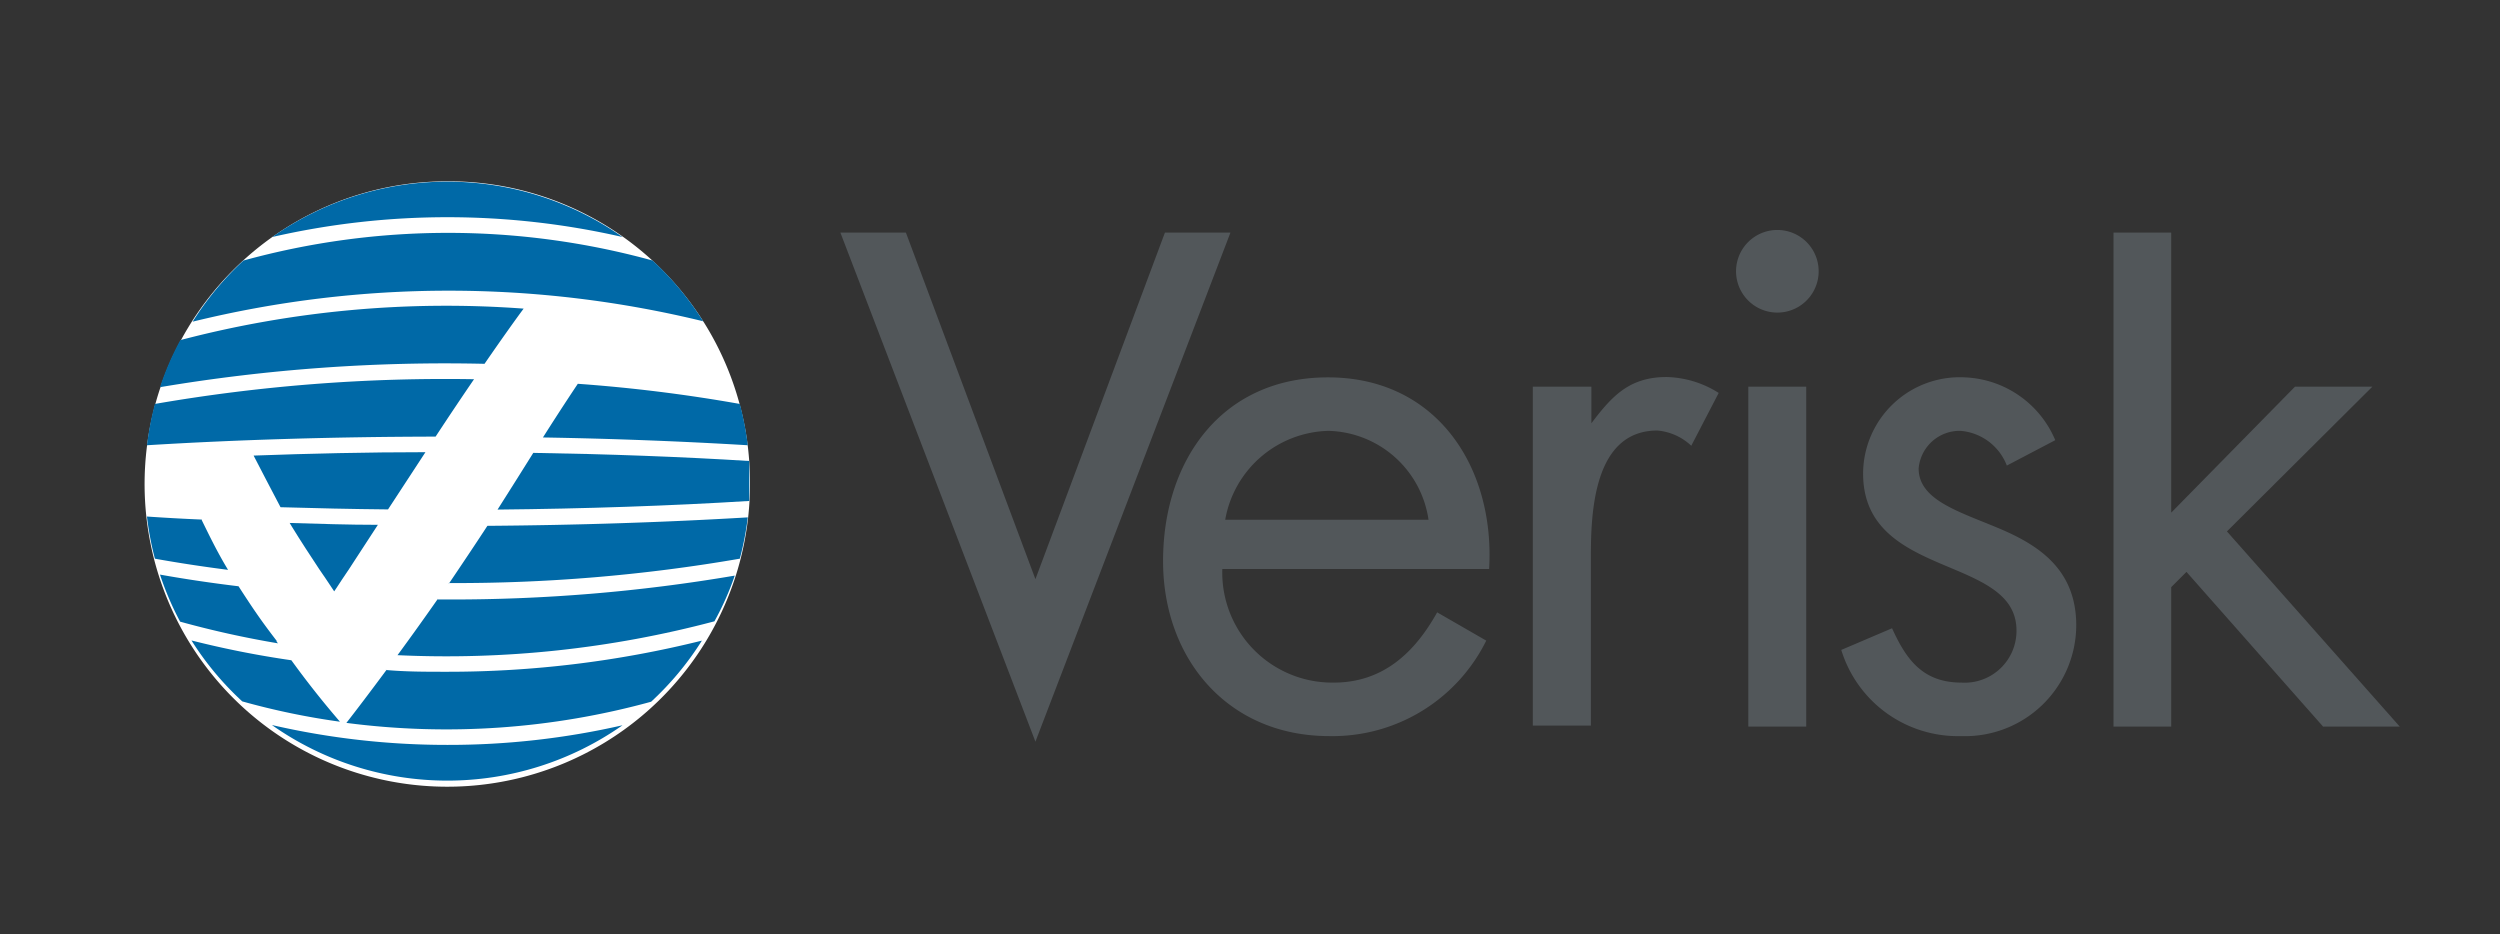 <svg id="Layer_1" data-name="Layer 1" xmlns="http://www.w3.org/2000/svg" viewBox="0 0 147.67 55.17"><rect x="0" y="0" width="147.67" height="55.17" fill="#333333" stroke="none"/><defs><style>.cls-1{fill:#fff;}.cls-2{fill:#0069a7;}.cls-3{fill:#52575a;}</style></defs><path class="cls-1" d="M44.3,28.41a17.88,17.88,0,1,1-17.87-17.7A17.79,17.79,0,0,1,44.3,28.41"/><path class="cls-2" d="M41.55,19a17.81,17.81,0,0,0-3-3.61,45.48,45.48,0,0,0-24.17,0,17.81,17.81,0,0,0-3,3.61,63.42,63.42,0,0,1,30.25,0"/><path class="cls-2" d="M28.62,21.49c1.11-1.61,1.9-2.71,2.31-3.26a61.79,61.79,0,0,0-20.28,1.86,16.77,16.77,0,0,0-1.2,2.78,101.54,101.54,0,0,1,19.17-1.38"/><path class="cls-2" d="M25.88,35.35c-.7,1-1.56,2.21-2.4,3.35a61.65,61.65,0,0,0,18.72-2A16.77,16.77,0,0,0,43.4,34a99.22,99.22,0,0,1-17,1.41h-.55"/><path class="cls-2" d="M28,22.4A100.33,100.33,0,0,0,9.15,23.86a18.12,18.12,0,0,0-.47,2.44c5.34-.33,11.18-.5,17.05-.51.84-1.28,1.6-2.41,2.27-3.39"/><path class="cls-2" d="M22.83,39.57c-1,1.35-1.89,2.52-2.37,3.13a45.59,45.59,0,0,0,18-1.25,17.81,17.81,0,0,0,3-3.61,62.11,62.11,0,0,1-15.12,1.84c-1.2,0-2.4,0-3.6-.11"/><path class="cls-2" d="M36.77,14a18,18,0,0,0-20.69,0,46.32,46.32,0,0,1,20.69,0"/><path class="cls-2" d="M29.39,30.1c5.13-.05,10.2-.22,14.87-.51,0-.39,0-.78,0-1.18s0-.79,0-1.18c-4-.25-8.36-.41-12.76-.48-.69,1.1-1.32,2.11-2.11,3.35"/><path class="cls-2" d="M32.07,25.84c4.18.07,8.27.23,12.1.46a17.83,17.83,0,0,0-.47-2.44,92.3,92.3,0,0,0-9.57-1.19c-.84,1.26-1.49,2.27-2.06,3.17"/><path class="cls-2" d="M25.13,26.71c-3.43,0-6.84.08-10.15.2.34.67,1,1.92,1.59,3.05,2.09.06,4.21.11,6.35.13.65-1,1.38-2.11,2.21-3.38"/><path class="cls-2" d="M17.11,30.89l.12.2c.52.85,1.13,1.78,1.62,2.52l.39.57.5.75s.16-.23.45-.68l.43-.64L22.32,31c-1.75,0-3.49-.06-5.21-.11"/><path class="cls-2" d="M26.51,34.44A98.39,98.39,0,0,0,43.7,33a17.83,17.83,0,0,0,.47-2.44c-4.83.29-10.08.46-15.38.5-.62.95-1.36,2.06-2.28,3.42"/><path class="cls-2" d="M11.92,30.69q-1.65-.07-3.24-.18A18,18,0,0,0,9.15,33q2.12.38,4.32.66c-.66-1.09-1.13-2.08-1.55-2.93"/><path class="cls-2" d="M16.34,37.85c-.9-1.17-1.38-1.87-2.25-3.22-1.58-.19-3.13-.42-4.64-.69a17.62,17.62,0,0,0,1.19,2.78A56.94,56.94,0,0,0,16.42,38l-.08-.1"/><path class="cls-2" d="M17.21,39a57,57,0,0,1-5.9-1.17,17.66,17.66,0,0,0,3,3.6,43.45,43.45,0,0,0,5.77,1.2C18.91,41.27,18,40.09,17.21,39"/><path class="cls-2" d="M16.08,42.84a18,18,0,0,0,20.69,0A46.05,46.05,0,0,1,26.43,44a46.07,46.07,0,0,1-10.35-1.17"/><path class="cls-3" d="M72.2,33.61a6.5,6.5,0,0,0,6.58,6.71c2.9,0,4.78-1.76,6.11-4.15l2.9,1.67a10.13,10.13,0,0,1-9.27,5.64c-6,0-9.82-4.57-9.82-10.34,0-5.94,3.46-10.85,9.74-10.85,6.45,0,9.87,5.34,9.52,11.32ZM84.38,30.7a6.13,6.13,0,0,0-5.9-5.25,6.35,6.35,0,0,0-6.11,5.25Z"/><path class="cls-3" d="M94,25H94c1.2-1.58,2.22-2.73,4.45-2.73a6,6,0,0,1,3.07.94l-1.62,3.12a3.34,3.34,0,0,0-2-.9c-3.76,0-3.93,4.83-3.93,7.43v10H90.54V22.84H94Z"/><path class="cls-3" d="M107.42,16.18a2.44,2.44,0,0,1-4.87,0,2.44,2.44,0,1,1,4.87,0m-.73,26.74h-3.42V22.84h3.42Z"/><path class="cls-3" d="M118.54,27.5a3.21,3.21,0,0,0-2.73-2.05,2.43,2.43,0,0,0-2.48,2.22c0,1.84,2.3,2.52,4.65,3.5s4.66,2.4,4.66,5.77a6.57,6.57,0,0,1-6.79,6.54,7.21,7.21,0,0,1-7.09-5.09l3-1.28c.85,1.88,1.84,3.21,4.1,3.21a3.06,3.06,0,0,0,3.25-3.08c0-4.49-9.06-3-9.06-9.27a5.71,5.71,0,0,1,6-5.68A6.06,6.06,0,0,1,121.4,26Z"/><polygon class="cls-3" points="140.13 22.84 135.56 22.84 128.25 30.28 128.25 13.74 124.84 13.74 124.84 42.92 128.25 42.92 128.25 34.68 129.15 33.78 137.22 42.92 141.75 42.92 131.54 31.39 140.13 22.84"/><polygon class="cls-3" points="68.81 13.74 61.16 34.21 53.51 13.74 49.64 13.74 61.05 43.52 61.16 43.81 72.68 13.74 68.81 13.74"/></svg>